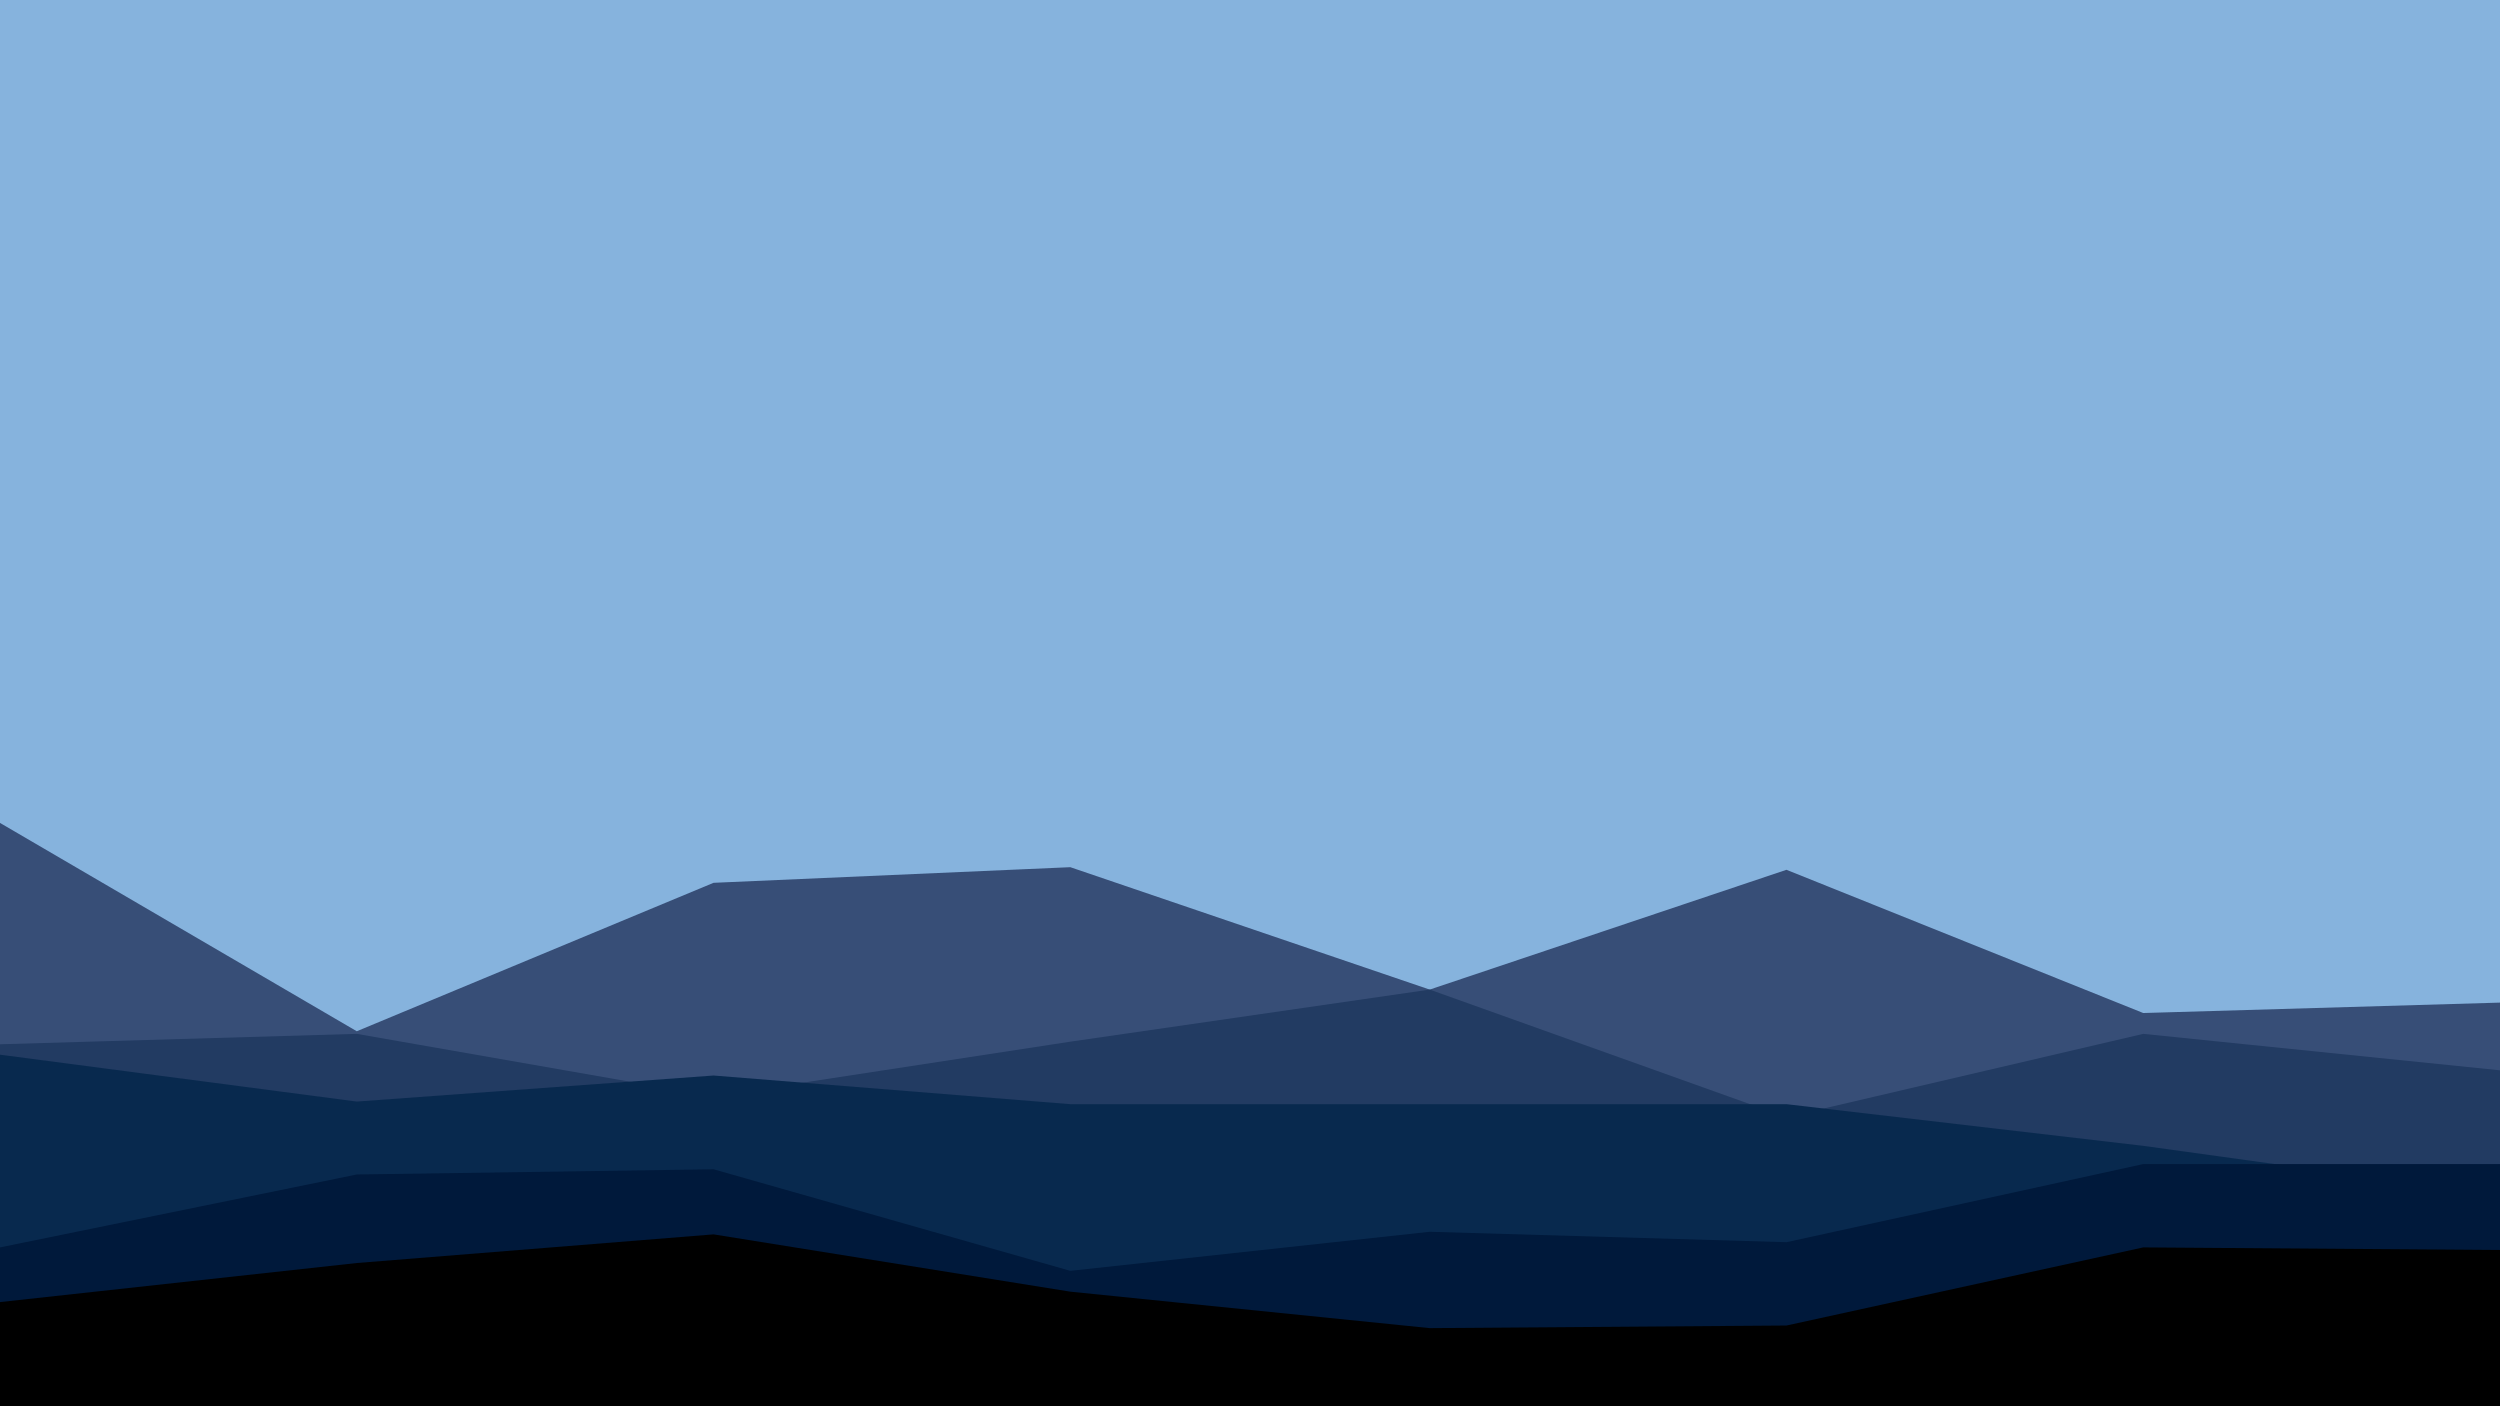 <svg id="visual" viewBox="0 0 960 540" width="960" height="540" xmlns="http://www.w3.org/2000/svg" xmlns:xlink="http://www.w3.org/1999/xlink" version="1.1"><rect x="0" y="0" width="960" height="540" fill="#86b3dd"></rect><path d="M0 316L137 396L274 339L411 333L549 380L686 334L823 389L960 385L960 541L823 541L686 541L549 541L411 541L274 541L137 541L0 541Z" fill="#374e77"></path><path d="M0 401L137 397L274 421L411 400L549 380L686 429L823 397L960 411L960 541L823 541L686 541L549 541L411 541L274 541L137 541L0 541Z" fill="#223b62"></path><path d="M0 405L137 423L274 413L411 424L549 424L686 424L823 440L960 459L960 541L823 541L686 541L549 541L411 541L274 541L137 541L0 541Z" fill="#08294e"></path><path d="M0 479L137 451L274 449L411 488L549 473L686 477L823 447L960 447L960 541L823 541L686 541L549 541L411 541L274 541L137 541L0 541Z" fill="#00193b"></path><path d="M0 500L137 485L274 474L411 496L549 510L686 509L823 479L960 480L960 541L823 541L686 541L549 541L411 541L274 541L137 541L0 541Z" fill="#000000"></path></svg>